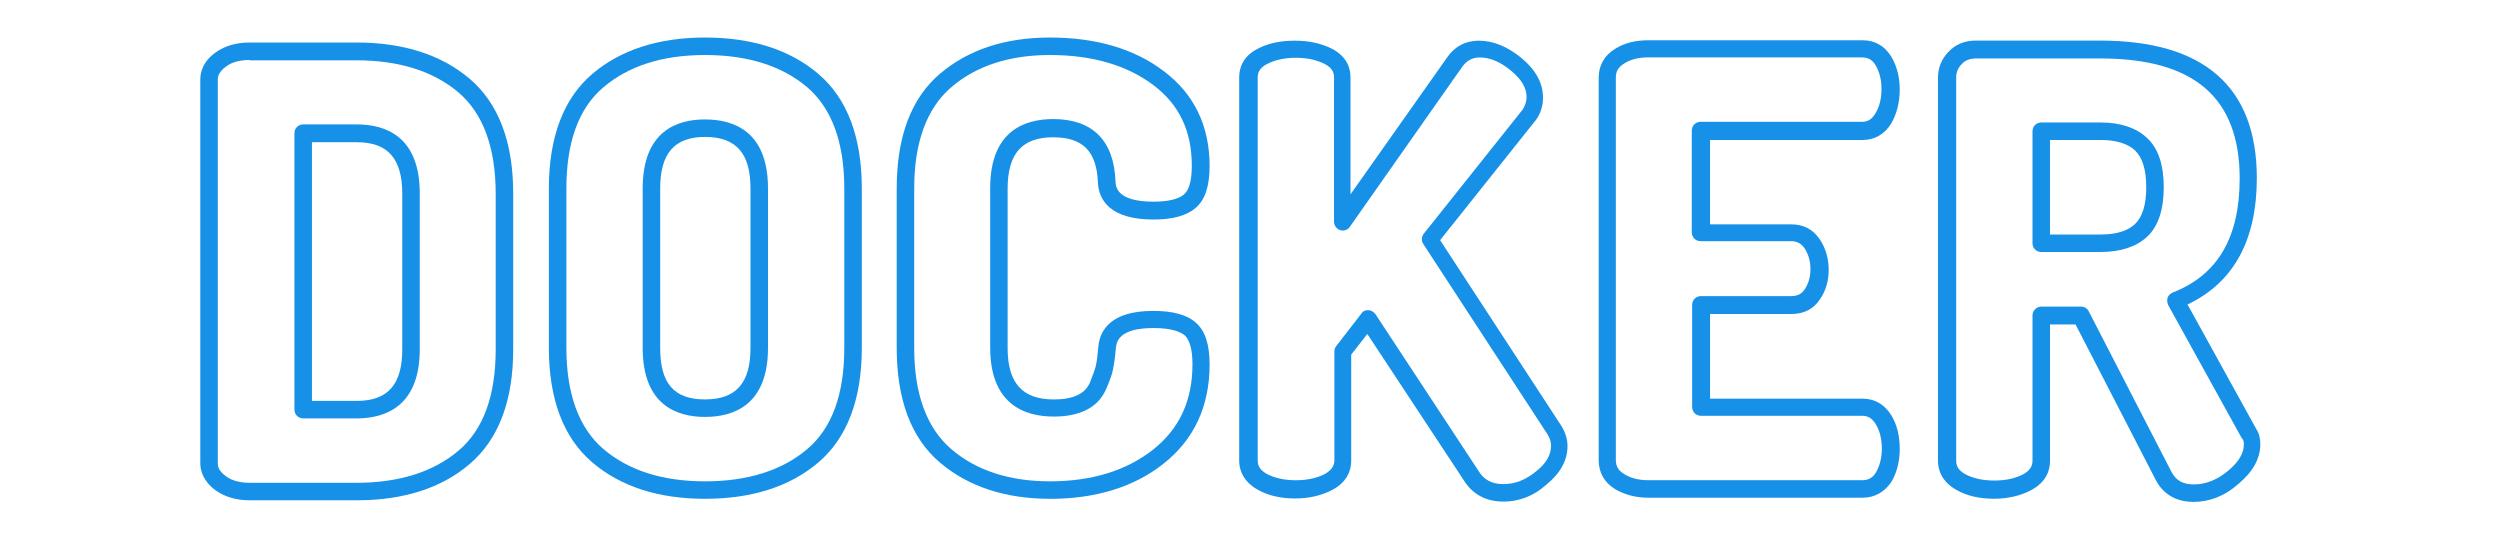 <?xml version="1.0" encoding="UTF-8" standalone="no"?>
<!-- Created with Inkscape (http://www.inkscape.org/) -->

<svg
   xmlns:dc="http://purl.org/dc/elements/1.1/"
   xmlns:cc="http://creativecommons.org/ns#"
   xmlns:rdf="http://www.w3.org/1999/02/22-rdf-syntax-ns#"
   xmlns:svg="http://www.w3.org/2000/svg"
   xmlns="http://www.w3.org/2000/svg"
   xmlns:sodipodi="http://sodipodi.sourceforge.net/DTD/sodipodi-0.dtd"
   xmlns:inkscape="http://www.inkscape.org/namespaces/inkscape"
   width="500"
   height="110"
   viewBox="0 0 132.292 29.104"
   version="1.1"
   id="svg10318"
   inkscape:version="0.92.3 (2405546, 2018-03-11)"
   sodipodi:docname="DOCKER.dev.svg">
  <defs
     id="defs10312" />
  <sodipodi:namedview
     id="base"
     pagecolor="#ffffff"
     bordercolor="#666666"
     borderopacity="1.0"
     inkscape:pageopacity="0.0"
     inkscape:pageshadow="2"
     inkscape:zoom="1.4"
     inkscape:cx="153.34097"
     inkscape:cy="62.921906"
     inkscape:document-units="px"
     inkscape:current-layer="layer1"
     showgrid="true"
     units="px"
     showborder="true"
     inkscape:showpageshadow="false"
     showguides="true"
     inkscape:guide-bbox="true"
     inkscape:lockguides="false"
     inkscape:window-width="1869"
     inkscape:window-height="1025"
     inkscape:window-x="1971"
     inkscape:window-y="27"
     inkscape:window-maximized="1">
    <inkscape:grid
       type="xygrid"
       id="grid10660" />
    <sodipodi:guide
       position="7.938,84.667"
       orientation="1,0"
       id="guide10746"
       inkscape:locked="false" />
    <sodipodi:guide
       position="14.552,25.135"
       orientation="0,1"
       id="guide10748"
       inkscape:locked="false" />
    <sodipodi:guide
       position="121.708,31.75"
       orientation="1,0"
       id="guide10750"
       inkscape:locked="false" />
  </sodipodi:namedview>
  <g
     inkscape:label="Layer 1"
     inkscape:groupmode="layer"
     id="layer1"
     transform="translate(0,-267.896)">
    <path
       d="m 18.878,294.37 h -5.649 c -0.741,0 -1.352,-0.185 -1.834,-0.537 -0.648,-0.482 -0.796,-1.037 -0.796,-1.426 v -20.299 c 0,-0.389 0.13,-0.945 0.796,-1.426 0.482,-0.352 1.093,-0.537 1.834,-0.537 h 5.63 c 2.482,0 4.501,0.648 6.001,1.926 1.519,1.296 2.297,3.334 2.297,6.056 v 8.26 c 0,2.723 -0.778,4.76 -2.297,6.056 -1.482,1.278 -3.5,1.926 -5.982,1.926 z m -5.649,-23.299 c -0.537,0 -0.963,0.111 -1.278,0.352 -0.37,0.278 -0.426,0.519 -0.426,0.685 v 20.299 c 0,0.167 0.037,0.407 0.426,0.685 0.315,0.241 0.759,0.352 1.278,0.352 h 5.63 c 2.26,0 4.075,-0.574 5.408,-1.704 1.315,-1.111 1.963,-2.908 1.963,-5.353 v -8.242 c 0,-2.445 -0.667,-4.241 -1.963,-5.353 -1.333,-1.13 -3.149,-1.704 -5.408,-1.704 h -5.63 z m 5.649,18.965 h -2.834 c -0.259,0 -0.463,-0.204 -0.463,-0.463 v -14.631 c 0,-0.259 0.204,-0.463 0.463,-0.463 h 2.834 c 1.519,0 3.334,0.63 3.334,3.649 v 8.26 c 0,3 -1.815,3.649 -3.334,3.649 z m -2.371,-0.926 h 2.371 c 1.648,0 2.408,-0.87 2.408,-2.723 v -8.242 c 0,-1.852 -0.759,-2.723 -2.408,-2.723 h -2.371 z"
       id="path6851"
       inkscape:connector-curvature="0"
       style="fill:#1791e7;stroke-width:0.185;fill-opacity:1;stroke:none;stroke-opacity:1" />
    <path
       d="m 37.306,294.291 c -2.463,0 -4.464,-0.648 -5.964,-1.926 -1.519,-1.296 -2.297,-3.334 -2.297,-6.056 v -8.445 c 0,-2.723 0.778,-4.76 2.297,-6.056 1.5,-1.278 3.519,-1.926 5.964,-1.926 2.482,0 4.501,0.648 6.001,1.926 1.519,1.296 2.297,3.334 2.297,6.056 v 8.445 c 0,2.723 -0.778,4.76 -2.297,6.056 -1.5,1.278 -3.519,1.926 -6.001,1.926 z m 0,-23.484 c -2.241,0 -4.038,0.574 -5.371,1.704 -1.315,1.111 -1.963,2.908 -1.963,5.353 v 8.445 c 0,2.445 0.667,4.241 1.963,5.353 1.333,1.13 3.13,1.704 5.371,1.704 2.26,0 4.075,-0.574 5.408,-1.704 1.315,-1.111 1.963,-2.908 1.963,-5.353 v -8.445 c 0,-2.445 -0.667,-4.241 -1.963,-5.353 -1.333,-1.13 -3.149,-1.704 -5.408,-1.704 z m 0,19.151 c -1.5,0 -3.297,-0.63 -3.297,-3.649 v -8.445 c 0,-3.019 1.797,-3.649 3.297,-3.649 1.519,0 3.334,0.63 3.334,3.649 v 8.445 c 0,3.019 -1.815,3.649 -3.334,3.649 z m 0,-14.817 c -1.611,0 -2.371,0.87 -2.371,2.723 v 8.445 c 0,1.889 0.741,2.723 2.371,2.723 1.648,0 2.408,-0.87 2.408,-2.723 v -8.445 c 0,-1.852 -0.759,-2.723 -2.408,-2.723 z"
       id="path8926"
       inkscape:connector-curvature="0"
       style="fill:#1791e7;stroke-width:0.185;fill-opacity:1;stroke:none;stroke-opacity:1" />
    <path
       d="m 55.563,294.291 c -2.371,0 -4.334,-0.648 -5.834,-1.926 -1.519,-1.296 -2.278,-3.334 -2.278,-6.056 v -8.445 c 0,-2.723 0.759,-4.76 2.278,-6.056 1.5,-1.278 3.445,-1.926 5.834,-1.926 2.426,0 4.464,0.593 6.019,1.778 1.611,1.204 2.426,2.908 2.426,5.019 0,1.074 -0.241,1.797 -0.741,2.223 -0.482,0.407 -1.204,0.611 -2.223,0.611 -2.334,0 -2.889,-1.056 -2.945,-1.926 -0.056,-1.685 -0.796,-2.426 -2.371,-2.426 -1.648,0 -2.408,0.87 -2.408,2.723 v 8.427 c 0,1.852 0.778,2.723 2.445,2.723 0.519,0 0.945,-0.074 1.278,-0.241 0.296,-0.148 0.5,-0.352 0.63,-0.648 0.148,-0.37 0.259,-0.667 0.315,-0.889 0.056,-0.241 0.093,-0.574 0.13,-1 0.074,-0.87 0.648,-1.908 2.908,-1.908 1.037,0 1.778,0.204 2.241,0.611 0.5,0.426 0.741,1.148 0.741,2.223 0,2.204 -0.815,3.963 -2.426,5.241 -1.556,1.241 -3.593,1.871 -6.019,1.871 z m 0,-23.484 c -2.148,0 -3.908,0.574 -5.223,1.704 -1.296,1.111 -1.963,2.908 -1.963,5.353 v 8.445 c 0,2.445 0.667,4.241 1.963,5.353 1.315,1.13 3.074,1.704 5.223,1.704 2.223,0 4.056,-0.574 5.464,-1.685 1.389,-1.111 2.074,-2.574 2.074,-4.519 0,-0.759 -0.148,-1.278 -0.407,-1.519 -0.204,-0.167 -0.648,-0.389 -1.648,-0.389 -1.908,0 -1.963,0.778 -2,1.074 -0.037,0.482 -0.093,0.833 -0.148,1.111 -0.056,0.296 -0.185,0.63 -0.37,1.056 -0.222,0.5 -0.574,0.87 -1.074,1.111 -0.463,0.222 -1.019,0.333 -1.685,0.333 -1.537,0 -3.371,-0.63 -3.371,-3.649 v -8.445 c 0,-3.019 1.815,-3.649 3.334,-3.649 2.093,0 3.223,1.148 3.297,3.315 0.019,0.278 0.074,1.056 2.019,1.056 0.759,0 1.315,-0.13 1.611,-0.389 0.278,-0.241 0.407,-0.759 0.407,-1.519 0,-1.834 -0.667,-3.241 -2.056,-4.278 -1.389,-1.037 -3.223,-1.574 -5.445,-1.574 z"
       id="path6651"
       inkscape:connector-curvature="0"
       style="fill:#1791e7;stroke-width:0.185;fill-opacity:1;stroke:none;stroke-opacity:1" />
    <path
       d="m 79.558,294.439 c -0.926,0 -1.648,-0.389 -2.111,-1.148 l -5.093,-7.723 -0.852,1.093 v 5.612 c 0,0.463 -0.167,1.093 -0.982,1.537 -0.556,0.296 -1.222,0.463 -1.982,0.463 -0.759,0 -1.426,-0.148 -1.982,-0.463 -0.796,-0.445 -0.982,-1.074 -0.982,-1.537 v -20.28 c 0,-0.463 0.167,-1.111 0.982,-1.519 0.556,-0.296 1.222,-0.426 1.963,-0.426 0.759,0 1.408,0.148 1.963,0.426 0.815,0.426 0.982,1.056 0.982,1.519 v 6.186 l 5.112,-7.242 c 0.407,-0.593 0.982,-0.889 1.685,-0.889 0.759,0 1.519,0.315 2.26,0.926 0.759,0.63 1.13,1.333 1.13,2.093 0,0.445 -0.13,0.852 -0.407,1.222 0,0 -0.019,0.018 -0.019,0.018 l -5.019,6.297 6.408,9.816 c 0.222,0.352 0.333,0.722 0.333,1.074 0,0.759 -0.37,1.445 -1.13,2.056 -0.648,0.593 -1.445,0.889 -2.26,0.889 z m -7.168,-10.131 c 0,0 0,0 0,0 0.167,0 0.296,0.093 0.389,0.204 l 5.445,8.279 c 0.296,0.5 0.722,0.722 1.333,0.722 0.611,0 1.185,-0.222 1.741,-0.685 0.537,-0.426 0.778,-0.87 0.778,-1.352 0,-0.185 -0.056,-0.389 -0.185,-0.593 l -6.575,-10.075 c -0.111,-0.167 -0.093,-0.389 0.019,-0.537 l 5.223,-6.556 c 0.148,-0.222 0.222,-0.445 0.222,-0.685 0,-0.482 -0.259,-0.926 -0.815,-1.389 -0.556,-0.463 -1.111,-0.704 -1.667,-0.704 -0.389,0 -0.685,0.167 -0.926,0.5 l -5.945,8.464 c -0.111,0.167 -0.333,0.241 -0.519,0.167 -0.185,-0.056 -0.315,-0.241 -0.315,-0.445 v -7.631 c 0,-0.204 -0.056,-0.482 -0.482,-0.704 -0.426,-0.222 -0.945,-0.333 -1.537,-0.333 -0.593,0 -1.111,0.111 -1.537,0.333 -0.426,0.222 -0.482,0.5 -0.482,0.704 v 20.262 c 0,0.222 0.056,0.482 0.482,0.722 0.426,0.222 0.926,0.333 1.537,0.333 0.593,0 1.111,-0.111 1.537,-0.333 0.426,-0.241 0.5,-0.519 0.5,-0.722 v -5.76 c 0,-0.111 0.037,-0.204 0.093,-0.278 l 1.333,-1.722 c 0.074,-0.13 0.204,-0.185 0.352,-0.185 z"
       id="path8398"
       inkscape:connector-curvature="0"
       style="fill:#1791e7;stroke-width:0.185;fill-opacity:1;stroke:none;stroke-opacity:1" />
    <path
       d="M 98.563,294.233 H 87.228 c -0.685,0 -1.278,-0.167 -1.778,-0.463 -0.556,-0.352 -0.852,-0.87 -0.852,-1.519 v -20.243 c 0,-0.648 0.296,-1.167 0.852,-1.519 0.5,-0.315 1.093,-0.463 1.778,-0.463 h 11.335 c 0.648,0 1.167,0.296 1.519,0.87 0.296,0.5 0.445,1.074 0.445,1.741 0,0.704 -0.167,1.315 -0.463,1.815 -0.352,0.556 -0.87,0.852 -1.5,0.852 h -8.075 v 4.464 h 4.315 c 0.611,0 1.13,0.259 1.482,0.778 0.315,0.463 0.482,1.019 0.482,1.63 0,0.574 -0.148,1.111 -0.463,1.556 -0.333,0.519 -0.852,0.778 -1.5,0.778 h -4.315 v 4.482 h 8.075 c 0.63,0 1.148,0.296 1.5,0.852 0.315,0.5 0.463,1.111 0.463,1.815 0,0.648 -0.148,1.241 -0.445,1.741 -0.352,0.519 -0.87,0.833 -1.519,0.833 z M 87.209,270.933 c -0.5,0 -0.945,0.111 -1.278,0.333 -0.296,0.185 -0.426,0.407 -0.426,0.741 v 20.225 c 0,0.333 0.13,0.556 0.426,0.741 0.352,0.222 0.778,0.333 1.278,0.333 h 11.335 c 0.333,0 0.556,-0.13 0.722,-0.407 0.204,-0.352 0.315,-0.778 0.315,-1.259 0,-0.519 -0.111,-0.963 -0.333,-1.315 -0.185,-0.296 -0.407,-0.426 -0.704,-0.426 h -8.538 c -0.259,0 -0.463,-0.204 -0.463,-0.463 v -5.408 c 0,-0.259 0.204,-0.463 0.463,-0.463 h 4.778 c 0.333,0 0.556,-0.111 0.722,-0.37 0.204,-0.315 0.296,-0.648 0.296,-1.056 0,-0.445 -0.111,-0.796 -0.315,-1.111 -0.185,-0.259 -0.407,-0.37 -0.722,-0.37 h -4.778 c -0.259,0 -0.463,-0.204 -0.463,-0.463 v -5.39 c 0,-0.259 0.204,-0.463 0.463,-0.463 h 8.538 c 0.315,0 0.519,-0.13 0.704,-0.426 0.222,-0.352 0.333,-0.796 0.333,-1.315 0,-0.5 -0.111,-0.908 -0.315,-1.259 -0.167,-0.278 -0.389,-0.407 -0.722,-0.407 z"
       id="path7204"
       inkscape:connector-curvature="0"
       style="fill:#1791e7;stroke-width:0.185;fill-opacity:1;stroke:none;stroke-opacity:1" />
    <path
       d="m 116.073,294.455 c -0.908,0 -1.611,-0.407 -2,-1.167 l -4.241,-8.223 h -1.352 v 7.223 c 0,0.463 -0.167,1.093 -0.982,1.537 -0.556,0.296 -1.222,0.463 -1.982,0.463 -0.759,0 -1.426,-0.148 -1.982,-0.463 -0.796,-0.445 -0.982,-1.074 -0.982,-1.537 v -20.28 c 0,-0.519 0.185,-0.982 0.556,-1.371 0.37,-0.389 0.852,-0.593 1.426,-0.593 h 6.593 c 5.501,0 8.297,2.445 8.297,7.279 0,3.297 -1.241,5.538 -3.667,6.686 l 3.63,6.575 c 0.148,0.222 0.222,0.5 0.222,0.815 0,0.759 -0.389,1.463 -1.167,2.111 -0.704,0.63 -1.519,0.945 -2.371,0.945 z m -8.057,-10.335 h 2.111 c 0.167,0 0.333,0.093 0.407,0.259 l 4.371,8.483 c 0.241,0.463 0.611,0.667 1.185,0.667 0.63,0 1.241,-0.241 1.815,-0.722 0.556,-0.463 0.833,-0.926 0.833,-1.389 0,-0.13 -0.018,-0.241 -0.074,-0.296 -0.019,-0.018 -0.019,-0.037 -0.037,-0.037 l -3.889,-7.038 c -0.056,-0.111 -0.074,-0.259 -0.037,-0.389 0.037,-0.13 0.148,-0.222 0.259,-0.278 2.389,-0.926 3.556,-2.908 3.556,-6.038 0,-4.278 -2.408,-6.353 -7.371,-6.353 h -6.575 c -0.315,0 -0.574,0.093 -0.759,0.296 -0.204,0.204 -0.296,0.445 -0.296,0.722 v 20.262 c 0,0.222 0.056,0.482 0.482,0.722 0.426,0.222 0.926,0.333 1.537,0.333 0.593,0 1.111,-0.111 1.537,-0.333 0.426,-0.241 0.482,-0.519 0.482,-0.722 v -7.686 c 0,-0.241 0.204,-0.463 0.463,-0.463 z m 3.149,-2.889 h -3.149 c -0.259,0 -0.463,-0.204 -0.463,-0.463 v -5.927 c 0,-0.259 0.204,-0.463 0.463,-0.463 h 3.149 c 1.056,0 1.871,0.278 2.445,0.815 0.593,0.537 0.889,1.426 0.889,2.611 0,1.185 -0.296,2.074 -0.87,2.611 -0.574,0.537 -1.408,0.815 -2.463,0.815 z m -2.686,-0.926 h 2.686 c 0.815,0 1.426,-0.185 1.815,-0.556 0.389,-0.37 0.593,-1.019 0.593,-1.945 0,-0.926 -0.204,-1.574 -0.593,-1.945 -0.389,-0.37 -1.019,-0.556 -1.815,-0.556 h -2.686 z"
       id="path9382"
       inkscape:connector-curvature="0"
       style="fill:#1791e7;stroke-width:0.185;fill-opacity:1;stroke:none;stroke-opacity:1" />
  </g>
</svg>

